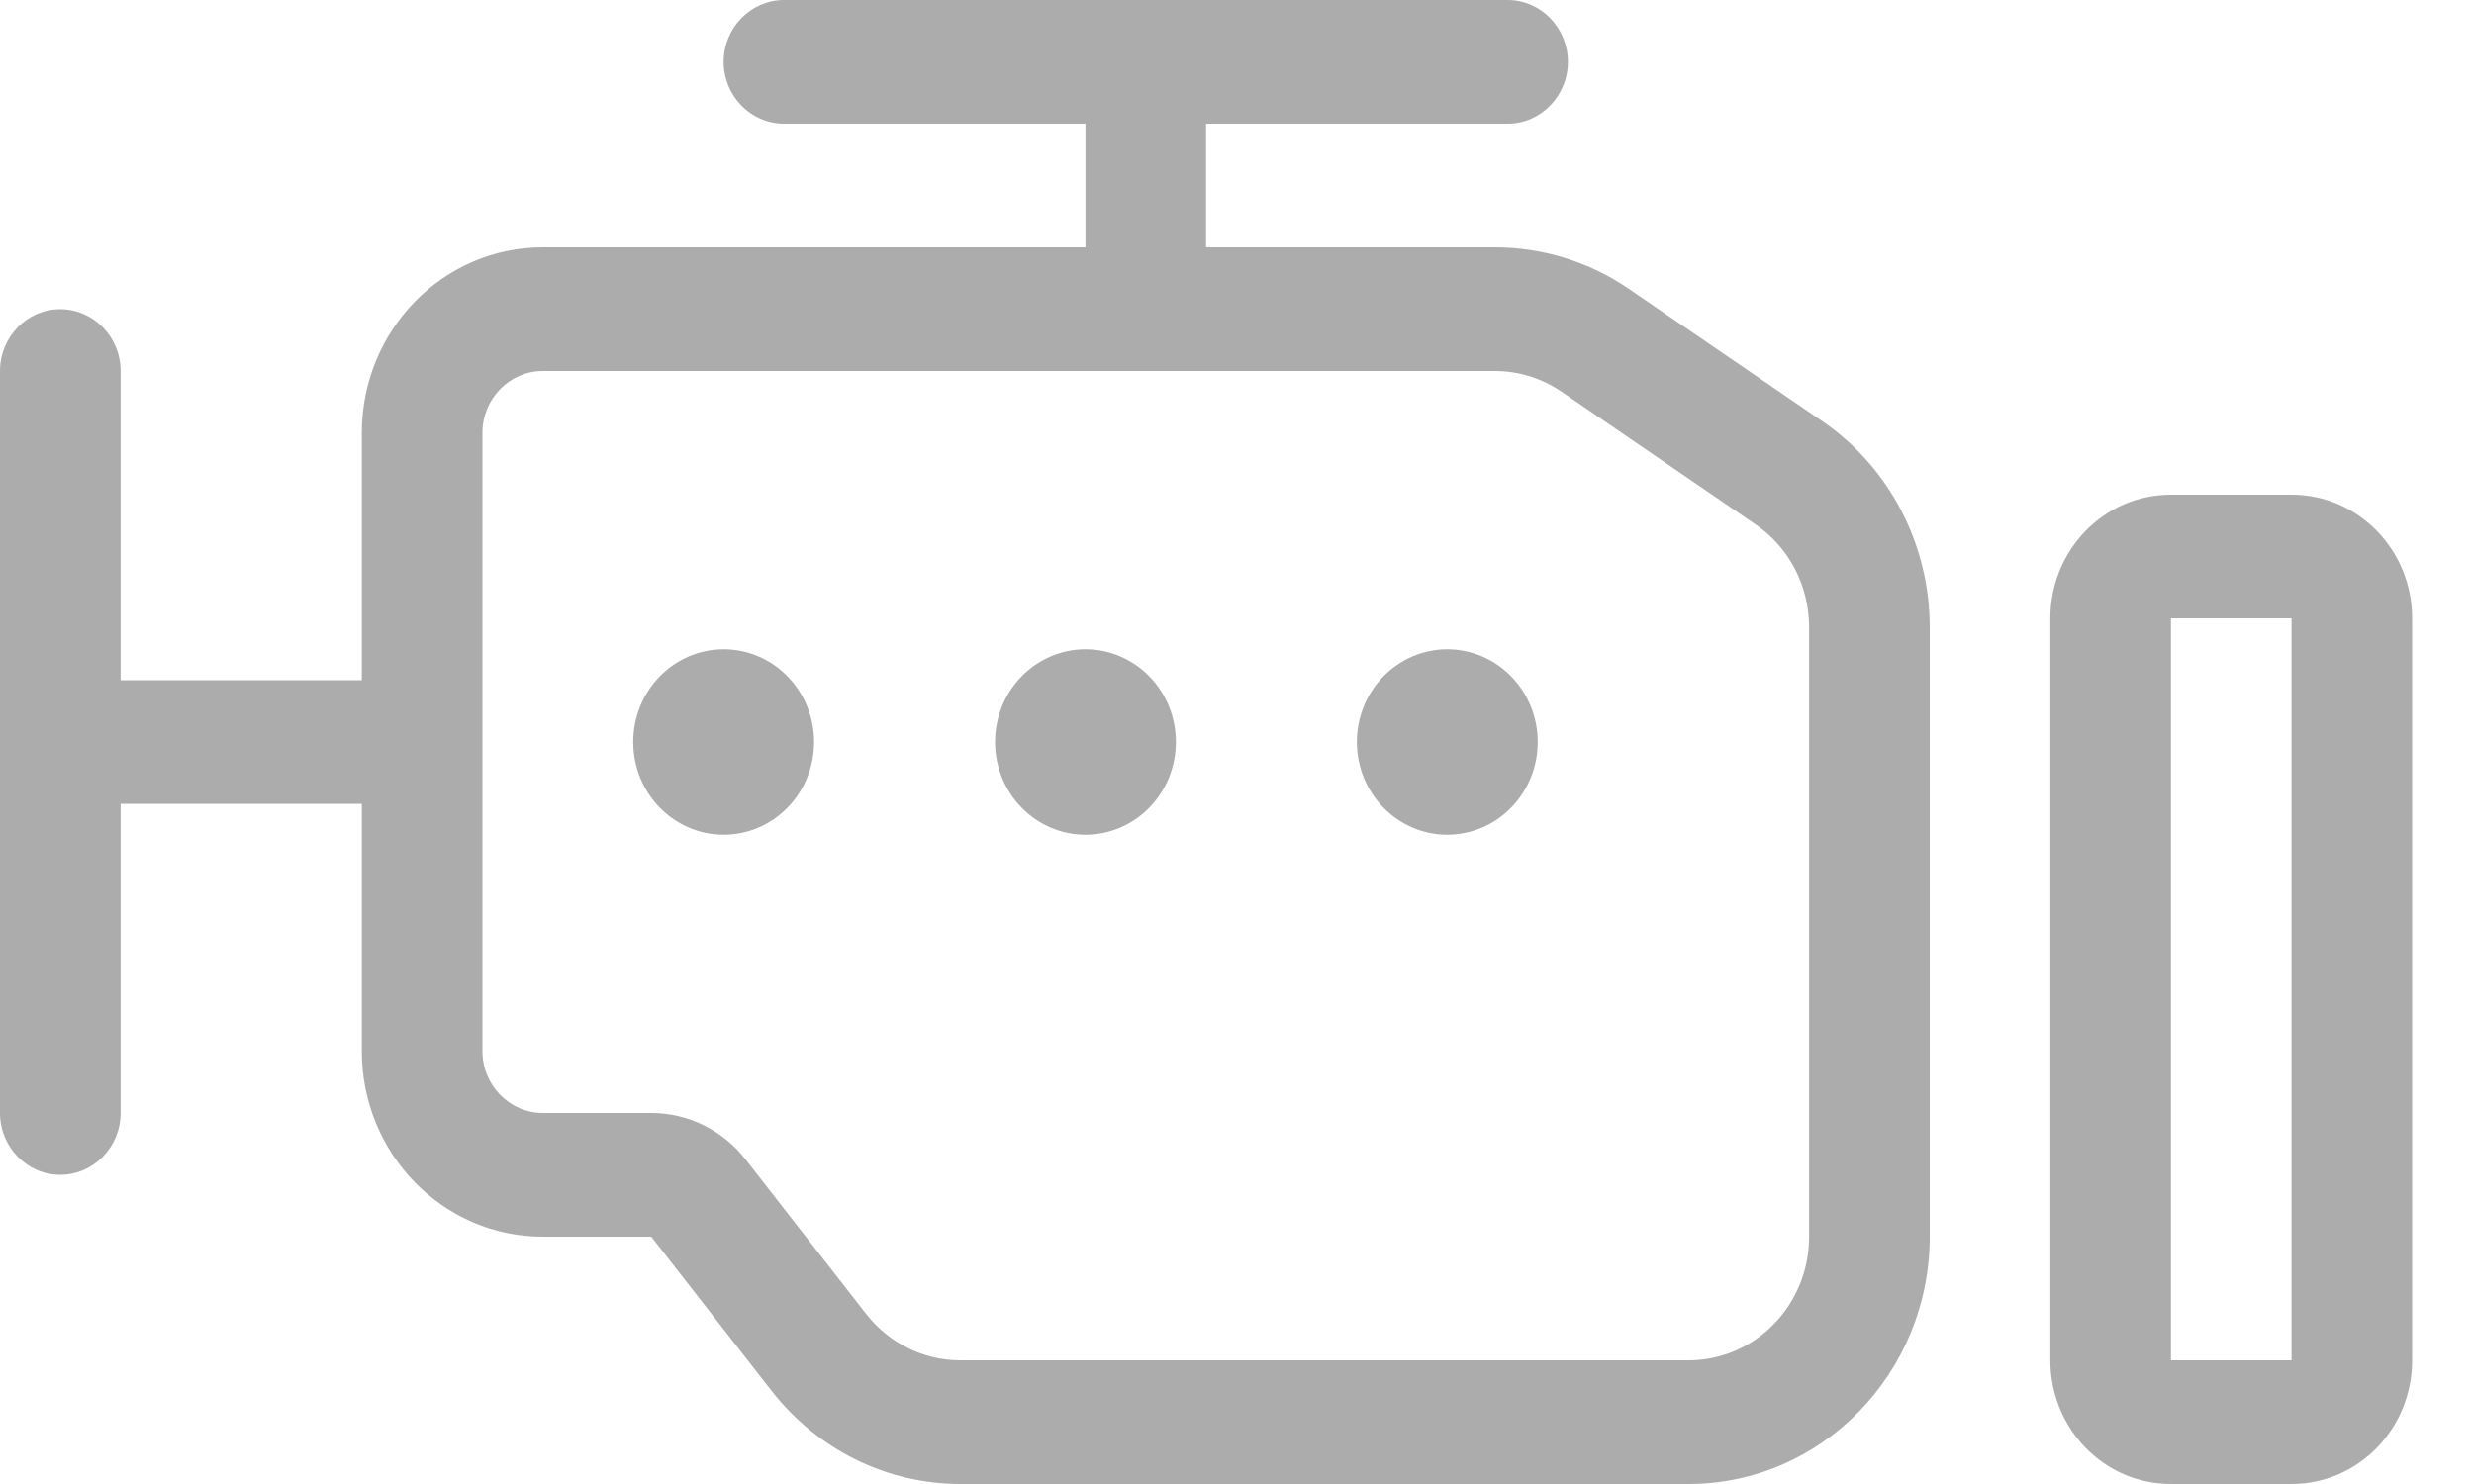 <svg width="20" height="12" viewBox="0 0 20 12" fill="none" xmlns="http://www.w3.org/2000/svg">
<path d="M12.675 0.5C12.675 0.775 12.456 1 12.188 1H9.75V2H10.238H12.084C12.468 2 12.846 2.116 13.165 2.334L14.732 3.406C15.274 3.778 15.6 4.403 15.6 5.072V10C15.6 11.103 14.726 12 13.65 12H7.763C7.172 12 6.612 11.725 6.24 11.25L5.265 10H4.388C3.58 10 2.925 9.328 2.925 8.5V6.5H2.681H0.975V9C0.975 9.275 0.756 9.5 0.487 9.5C0.219 9.5 0 9.275 0 9V3C0 2.725 0.219 2.5 0.487 2.5C0.756 2.5 0.975 2.725 0.975 3V5.5H2.681H2.925V3.5C2.925 2.672 3.58 2 4.388 2H4.875H8.775V1H6.338C6.069 1 5.85 0.775 5.85 0.5C5.85 0.225 6.069 0 6.338 0H12.188C12.456 0 12.675 0.225 12.675 0.5ZM9.262 3H4.875H4.388C4.119 3 3.9 3.225 3.9 3.5V8.5C3.9 8.775 4.119 9 4.388 9H5.265C5.561 9 5.841 9.137 6.027 9.375L7.002 10.625C7.188 10.863 7.468 11 7.763 11H13.65C14.189 11 14.625 10.553 14.625 10V5.072C14.625 4.737 14.463 4.425 14.192 4.241L12.626 3.169C12.465 3.059 12.279 3 12.084 3H10.238H9.262ZM5.119 6C5.119 5.801 5.196 5.61 5.333 5.47C5.47 5.329 5.656 5.25 5.85 5.25C6.044 5.25 6.23 5.329 6.367 5.47C6.504 5.61 6.581 5.801 6.581 6C6.581 6.199 6.504 6.39 6.367 6.53C6.23 6.671 6.044 6.75 5.85 6.75C5.656 6.75 5.47 6.671 5.333 6.53C5.196 6.39 5.119 6.199 5.119 6ZM8.775 5.25C8.969 5.25 9.155 5.329 9.292 5.47C9.429 5.61 9.506 5.801 9.506 6C9.506 6.199 9.429 6.39 9.292 6.53C9.155 6.671 8.969 6.75 8.775 6.75C8.581 6.75 8.395 6.671 8.258 6.53C8.121 6.39 8.044 6.199 8.044 6C8.044 5.801 8.121 5.61 8.258 5.47C8.395 5.329 8.581 5.25 8.775 5.25ZM10.969 6C10.969 5.801 11.046 5.61 11.183 5.47C11.32 5.329 11.506 5.25 11.7 5.25C11.894 5.25 12.08 5.329 12.217 5.47C12.354 5.61 12.431 5.801 12.431 6C12.431 6.199 12.354 6.39 12.217 6.53C12.08 6.671 11.894 6.75 11.7 6.75C11.506 6.75 11.32 6.671 11.183 6.53C11.046 6.39 10.969 6.199 10.969 6ZM17.55 5V11H18.525V5H17.55ZM16.575 5C16.575 4.447 17.011 4 17.55 4H18.525C19.064 4 19.5 4.447 19.5 5V11C19.5 11.553 19.064 12 18.525 12H17.55C17.011 12 16.575 11.553 16.575 11V5Z" fill="#ACACAC"/>
</svg>
